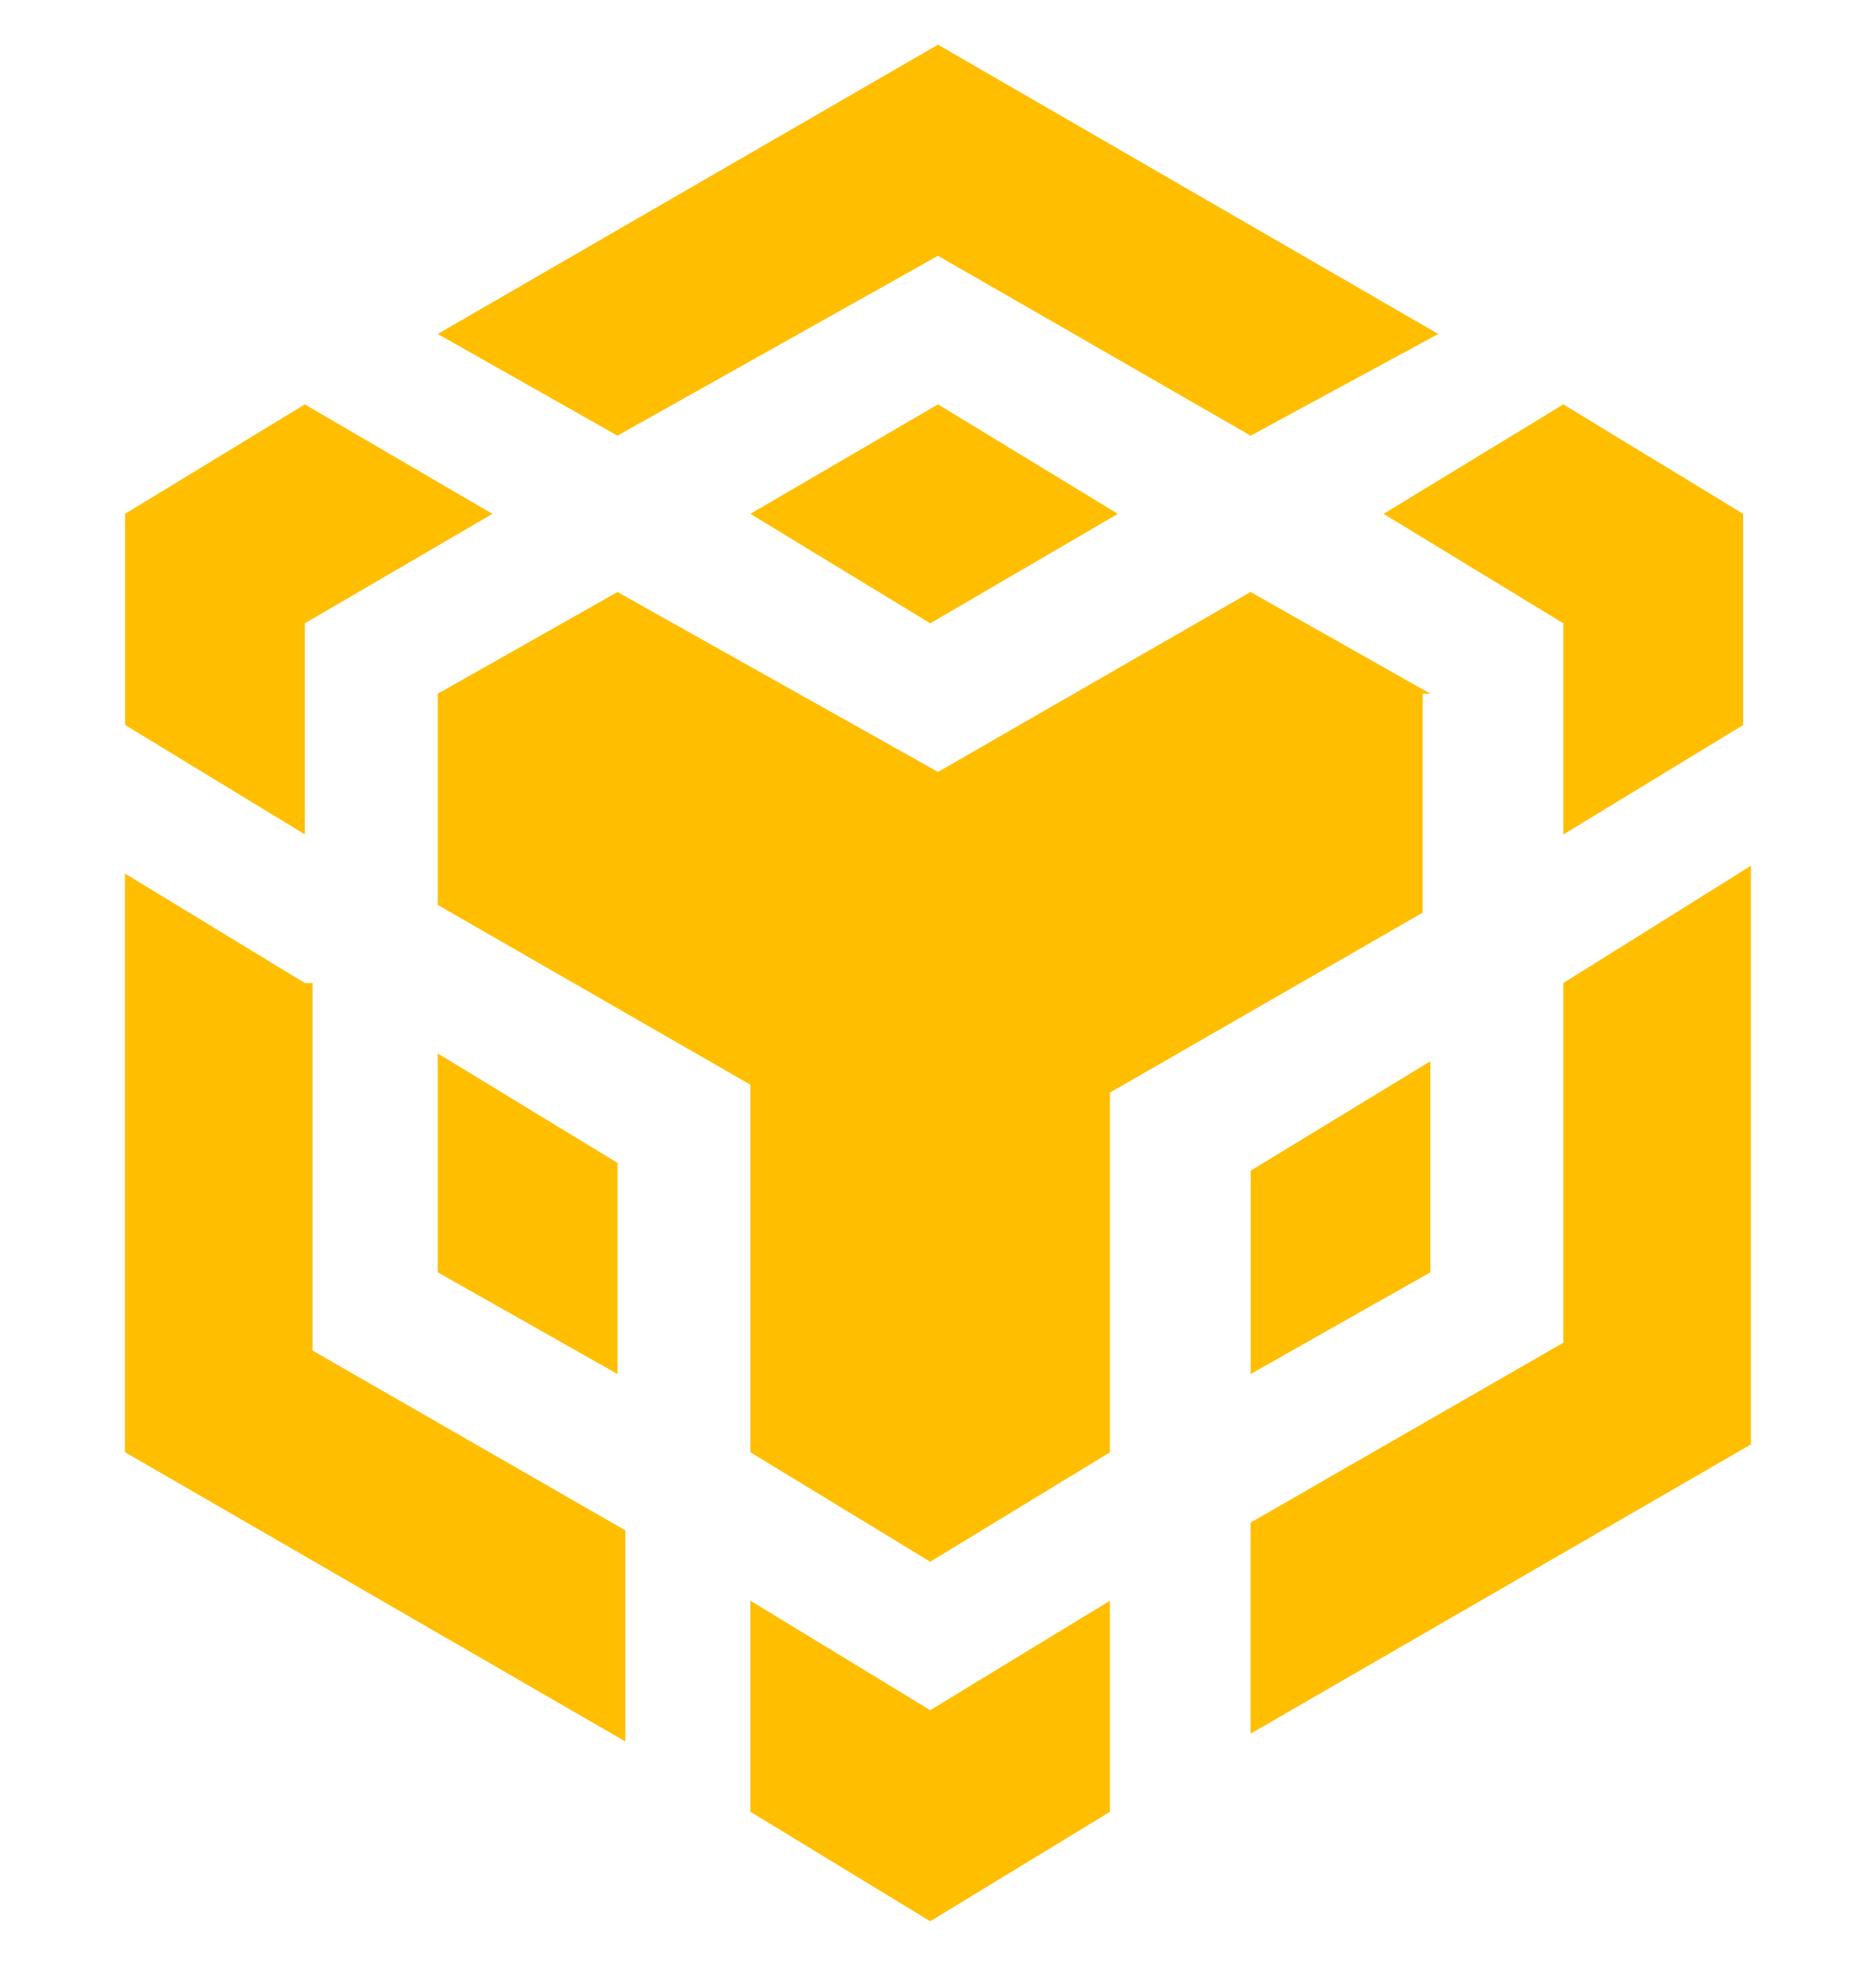 <svg width="21" height="22" viewBox="0 0 21 22" fill="none" xmlns="http://www.w3.org/2000/svg">
<g clip-path="url(#clip0_3_622)">
<path d="M4.9 3.737L10.5 0.5L16.1 3.737L14 4.875L10.5 2.862L6.912 4.875L4.9 3.737ZM16.012 7.763L13.999 6.625L10.5 8.638L6.912 6.625L4.9 7.763V10.126L8.4 12.138V16.251L10.413 17.476L12.425 16.251V12.226L15.925 10.213V7.763H16.012ZM16.012 14.237V11.875L14 13.1V15.375L16.012 14.237ZM17.5 15.025L13.999 17.038V19.4L19.6 16.163V9.688L17.5 11V15.025ZM15.488 5.75L17.5 6.975V9.338L19.513 8.113V5.75L17.5 4.525L15.488 5.75ZM8.4 17.912V20.274L10.413 21.499L12.425 20.274V17.912L10.413 19.137L8.4 17.912ZM4.9 14.237L6.912 15.375V13.013L4.9 11.788V14.237ZM8.4 5.75L10.413 6.975L12.513 5.75L10.5 4.525L8.4 5.75ZM3.412 6.975L5.512 5.75L3.412 4.525L1.4 5.75V8.112L3.413 9.337V6.975H3.412ZM3.412 11L1.399 9.775V16.25L7 19.487V17.125L3.499 15.113V11H3.412Z" fill="#FFBE00"/>
</g>
<defs>
<clipPath id="clip0_3_622">
<rect width="21" height="21" fill="white" transform="translate(0 0.5)"/>
</clipPath>
</defs>
</svg>
